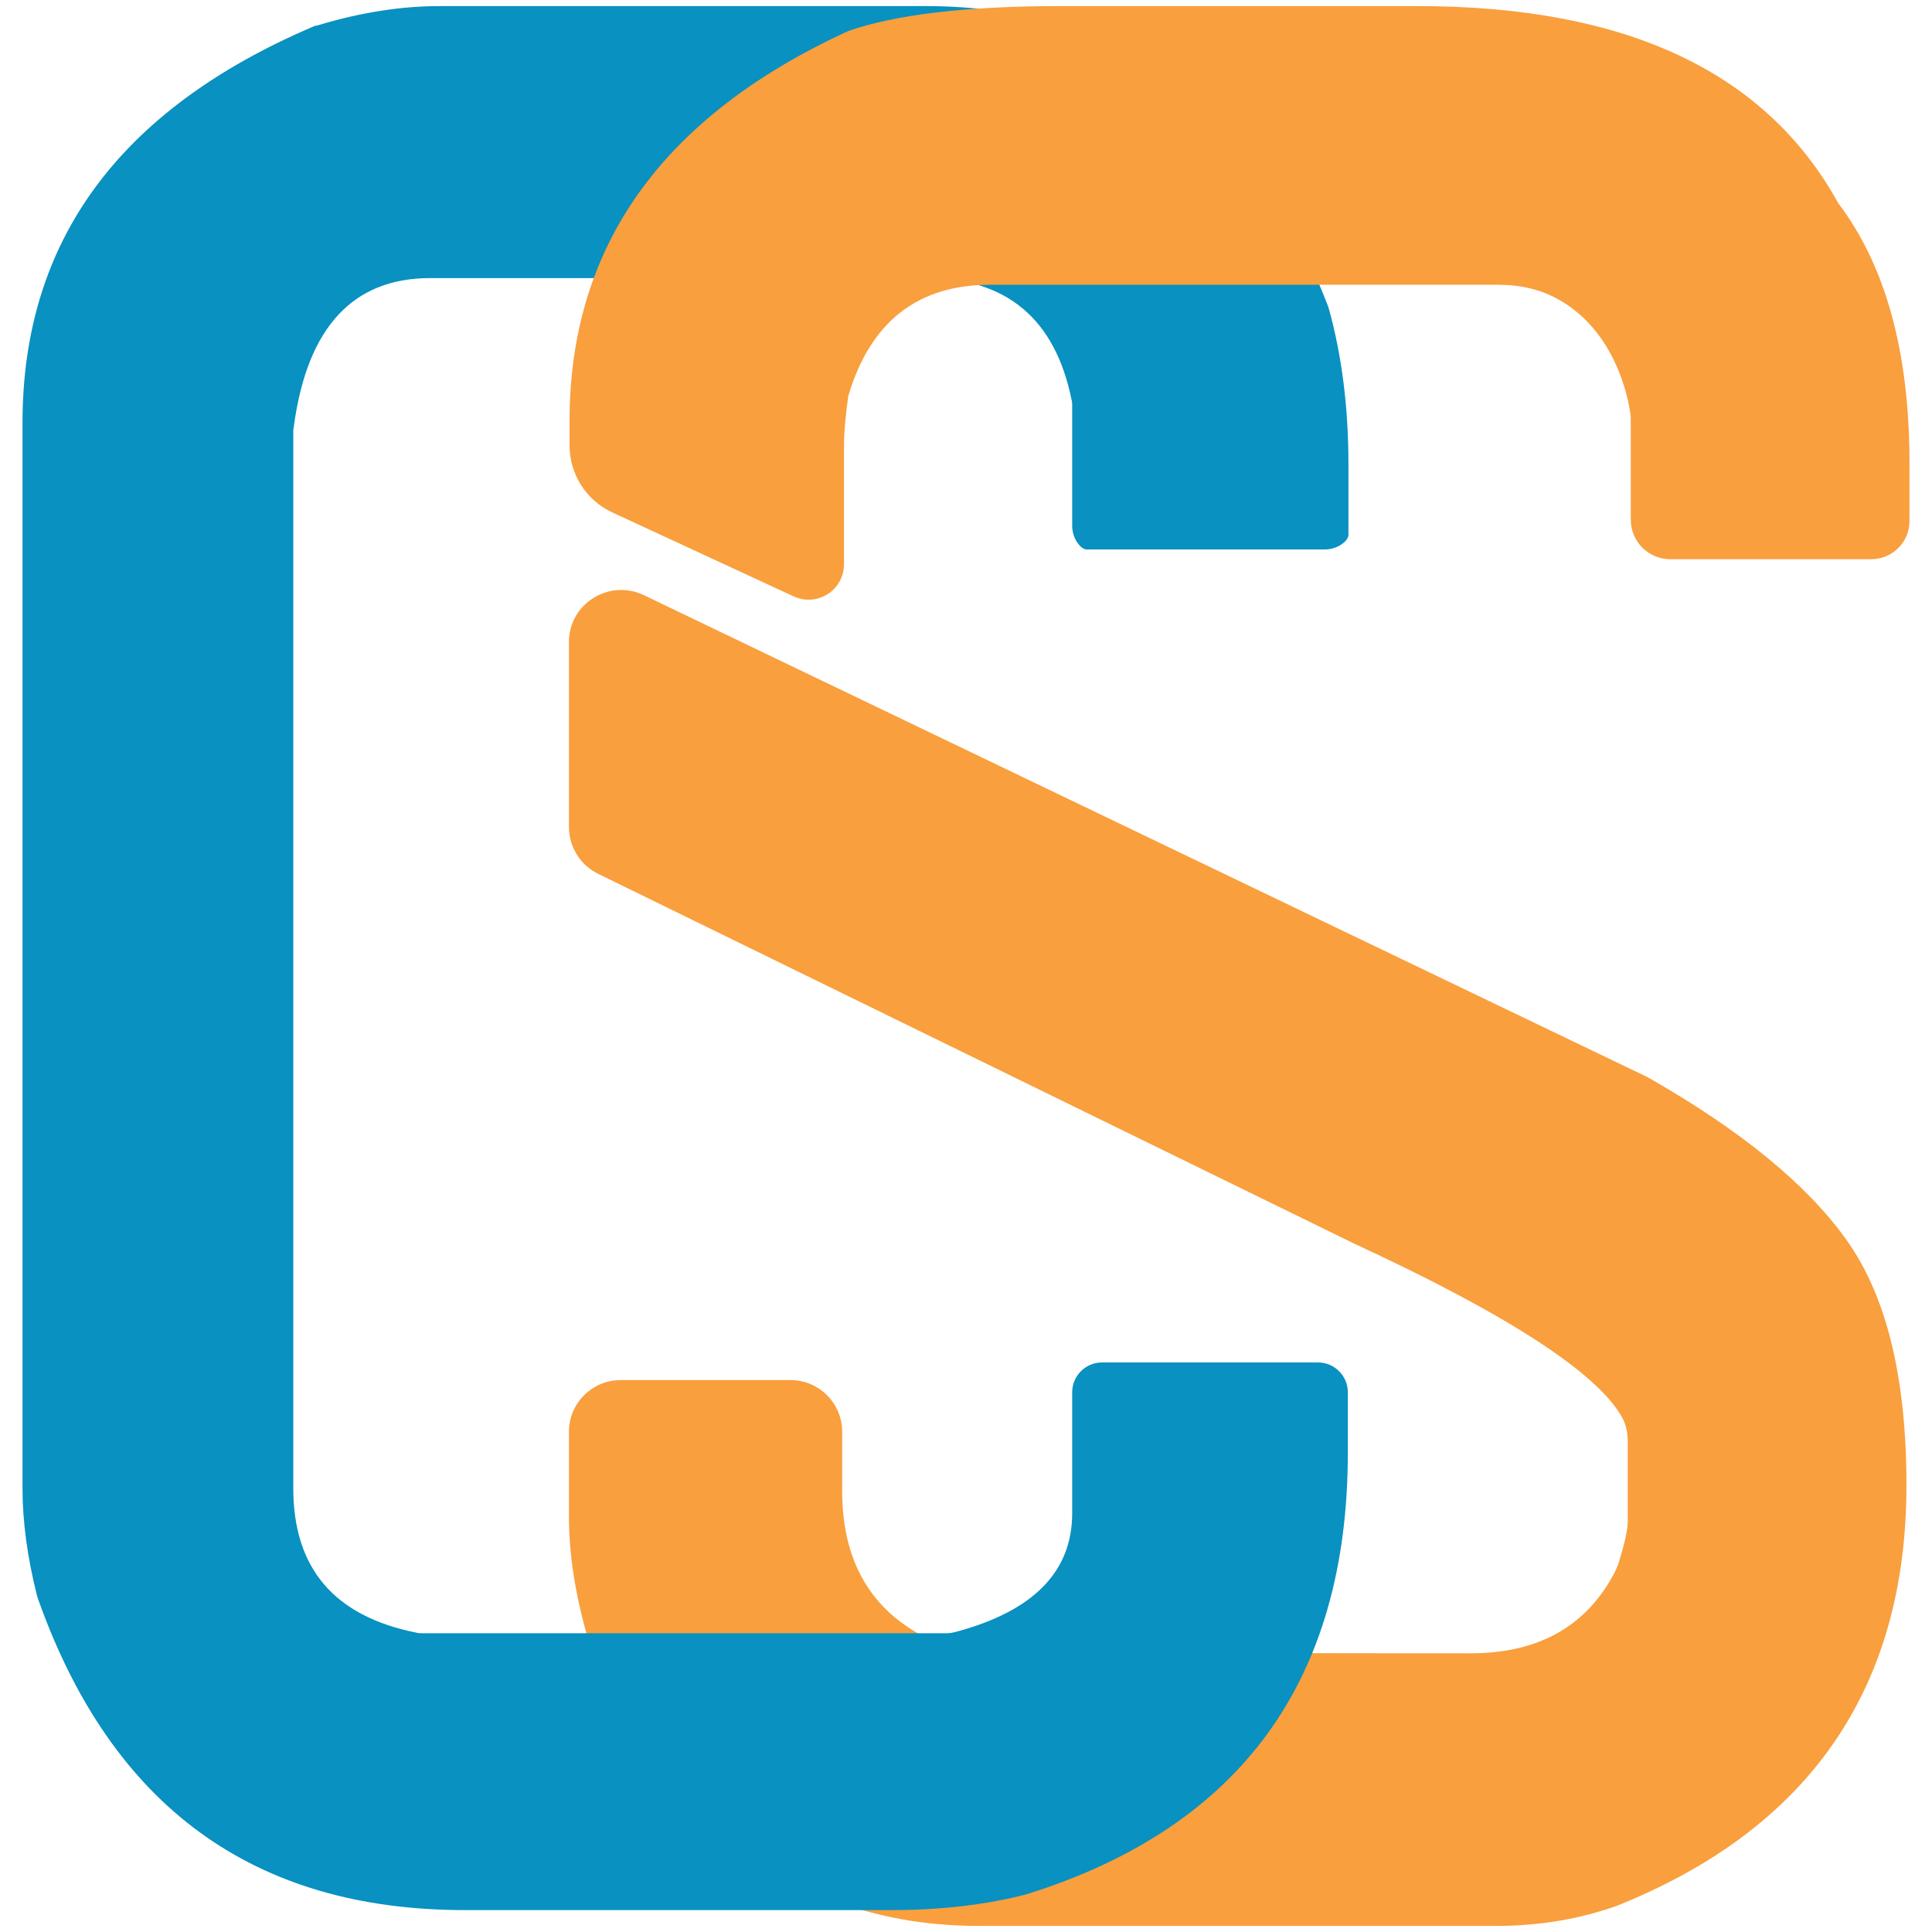 <svg enable-background="new 0 0 31.75 31.75" version="1.1" viewBox="0 0 31.75 31.75" xml:space="preserve" xmlns="http://www.w3.org/2000/svg"><style type="text/css">.st0{fill:#F99F3D;}.st1{fill:#0891C1;}.st2{clip-path:url(#SVGID_2_);fill:url(#SVGID_3_);}.st3{clip-path:url(#SVGID_5_);fill:url(#SVGID_6_);}.st4{fill:url(#SVGID_7_);}.st5{fill:url(#SVGID_8_);}.st6{fill:#FCFCFC;}.st7{fill:url(#SVGID_9_);}.st8{fill:url(#SVGID_10_);}.st9{fill:url(#SVGID_11_);}.st10{fill:url(#SVGID_12_);}.st11{fill:url(#SVGID_13_);}.st12{fill:url(#SVGID_14_);}.st13{fill:#020202;}.st14{fill:#0891C1;stroke:#FFFFFF;stroke-miterlimit:10;}.st15{fill:#FFFFFF;stroke:#FFFFFF;}.st16{fill:#F99F3D;stroke:#FFFFFF;stroke-miterlimit:10;}</style><path class="st0" d="m10.58 9.78 16.45 7.9 0.06 0.03c1.51 0.86 2.6 1.75 3.25 2.66 0.66 0.92 0.99 2.26 0.99 4.04 0 3.33-1.59 5.64-4.76 6.91-0.62 0.22-1.28 0.33-1.98 0.33h-8.5c-2.86 0-4.98-1.53-6.38-4.6-0.02-0.05-0.03-0.09-0.05-0.13-0.21-0.72-0.31-1.39-0.31-2v-1.39c0-0.47 0.38-0.85 0.85-0.85h2.79c0.47 0 0.85 0.38 0.85 0.85v0.97c0 1.25 0.55 2.1 1.66 2.54 0.08 0.03 0.17 0.05 0.25 0.06 0.7 0.05 3.5 0.07 8.42 0.07 1.12 0 1.91-0.45 2.37-1.34 0.02-0.04 0.04-0.09 0.06-0.14 0.1-0.33 0.15-0.55 0.15-0.68v-1.33c0-0.14-0.03-0.28-0.1-0.4-0.42-0.73-1.88-1.68-4.39-2.84l-12.43-6.08c-0.29-0.14-0.48-0.44-0.48-0.77v-3.04c0-0.63 0.66-1.04 1.23-0.77z"/><path class="st1" d="m7.22 0.1h8c3.13 0 5.33 1.64 6.6 4.92 0.01 0.02 0.01 0.04 0.02 0.06 0.21 0.76 0.32 1.61 0.32 2.55v1.16c0 0.04-0.03 0.09-0.08 0.13-0.08 0.07-0.2 0.11-0.31 0.11h-3.91c-0.04 0-0.09-0.03-0.13-0.08-0.07-0.08-0.11-0.2-0.11-0.31v-1.97c0-0.03 0-0.07-0.01-0.1-0.27-1.33-1.07-2-2.39-2h-8.15c-1.27 0-2.02 0.81-2.24 2.43 0 0.02-0.01 0.05-0.01 0.07v17.39c0 1.31 0.67 2.1 2.02 2.37 0.03 0.01 0.07 0.01 0.1 0.01h8.63c0.04 0 0.09-0.01 0.13-0.02 1.28-0.34 1.92-0.99 1.92-1.95v-1.99c0-0.27 0.22-0.49 0.49-0.49h3.55c0.27 0 0.49 0.22 0.49 0.49v0.99c0 3.74-1.76 6.16-5.28 7.26-0.65 0.17-1.4 0.26-2.22 0.26h-7.01c-3.47 0-5.8-1.7-7.01-5.1-0.01-0.02-0.01-0.04-0.02-0.06-0.16-0.63-0.24-1.23-0.24-1.77v-17.51c0-2.99 1.59-5.15 4.77-6.51 0.02-0.01 0.04-0.02 0.07-0.02 0.72-0.22 1.4-0.32 2.01-0.32z"/><path class="st0" d="m17.44 0.1h5.86c3.42 0 5.72 1.08 6.91 3.24 0.78 1.03 1.17 2.45 1.17 4.27v0.84 0.11c0 0.35-0.28 0.63-0.63 0.63h-3.25-0.05c-0.36 0-0.65-0.29-0.65-0.65v-0.12-1.56c-0.01-0.13-0.17-1.37-1.19-1.94-0.29-0.16-0.61-0.24-0.99-0.24h-8.35c-1.19 0-1.97 0.61-2.33 1.83-0.04 0.29-0.07 0.57-0.07 0.84v1.92c0 0.43-0.44 0.71-0.83 0.53l-2.98-1.38c-0.43-0.2-0.7-0.63-0.7-1.1v-0.4c0-2.88 1.53-5.01 4.58-6.41 0.77-0.27 1.94-0.41 3.5-0.41z"/></svg>
